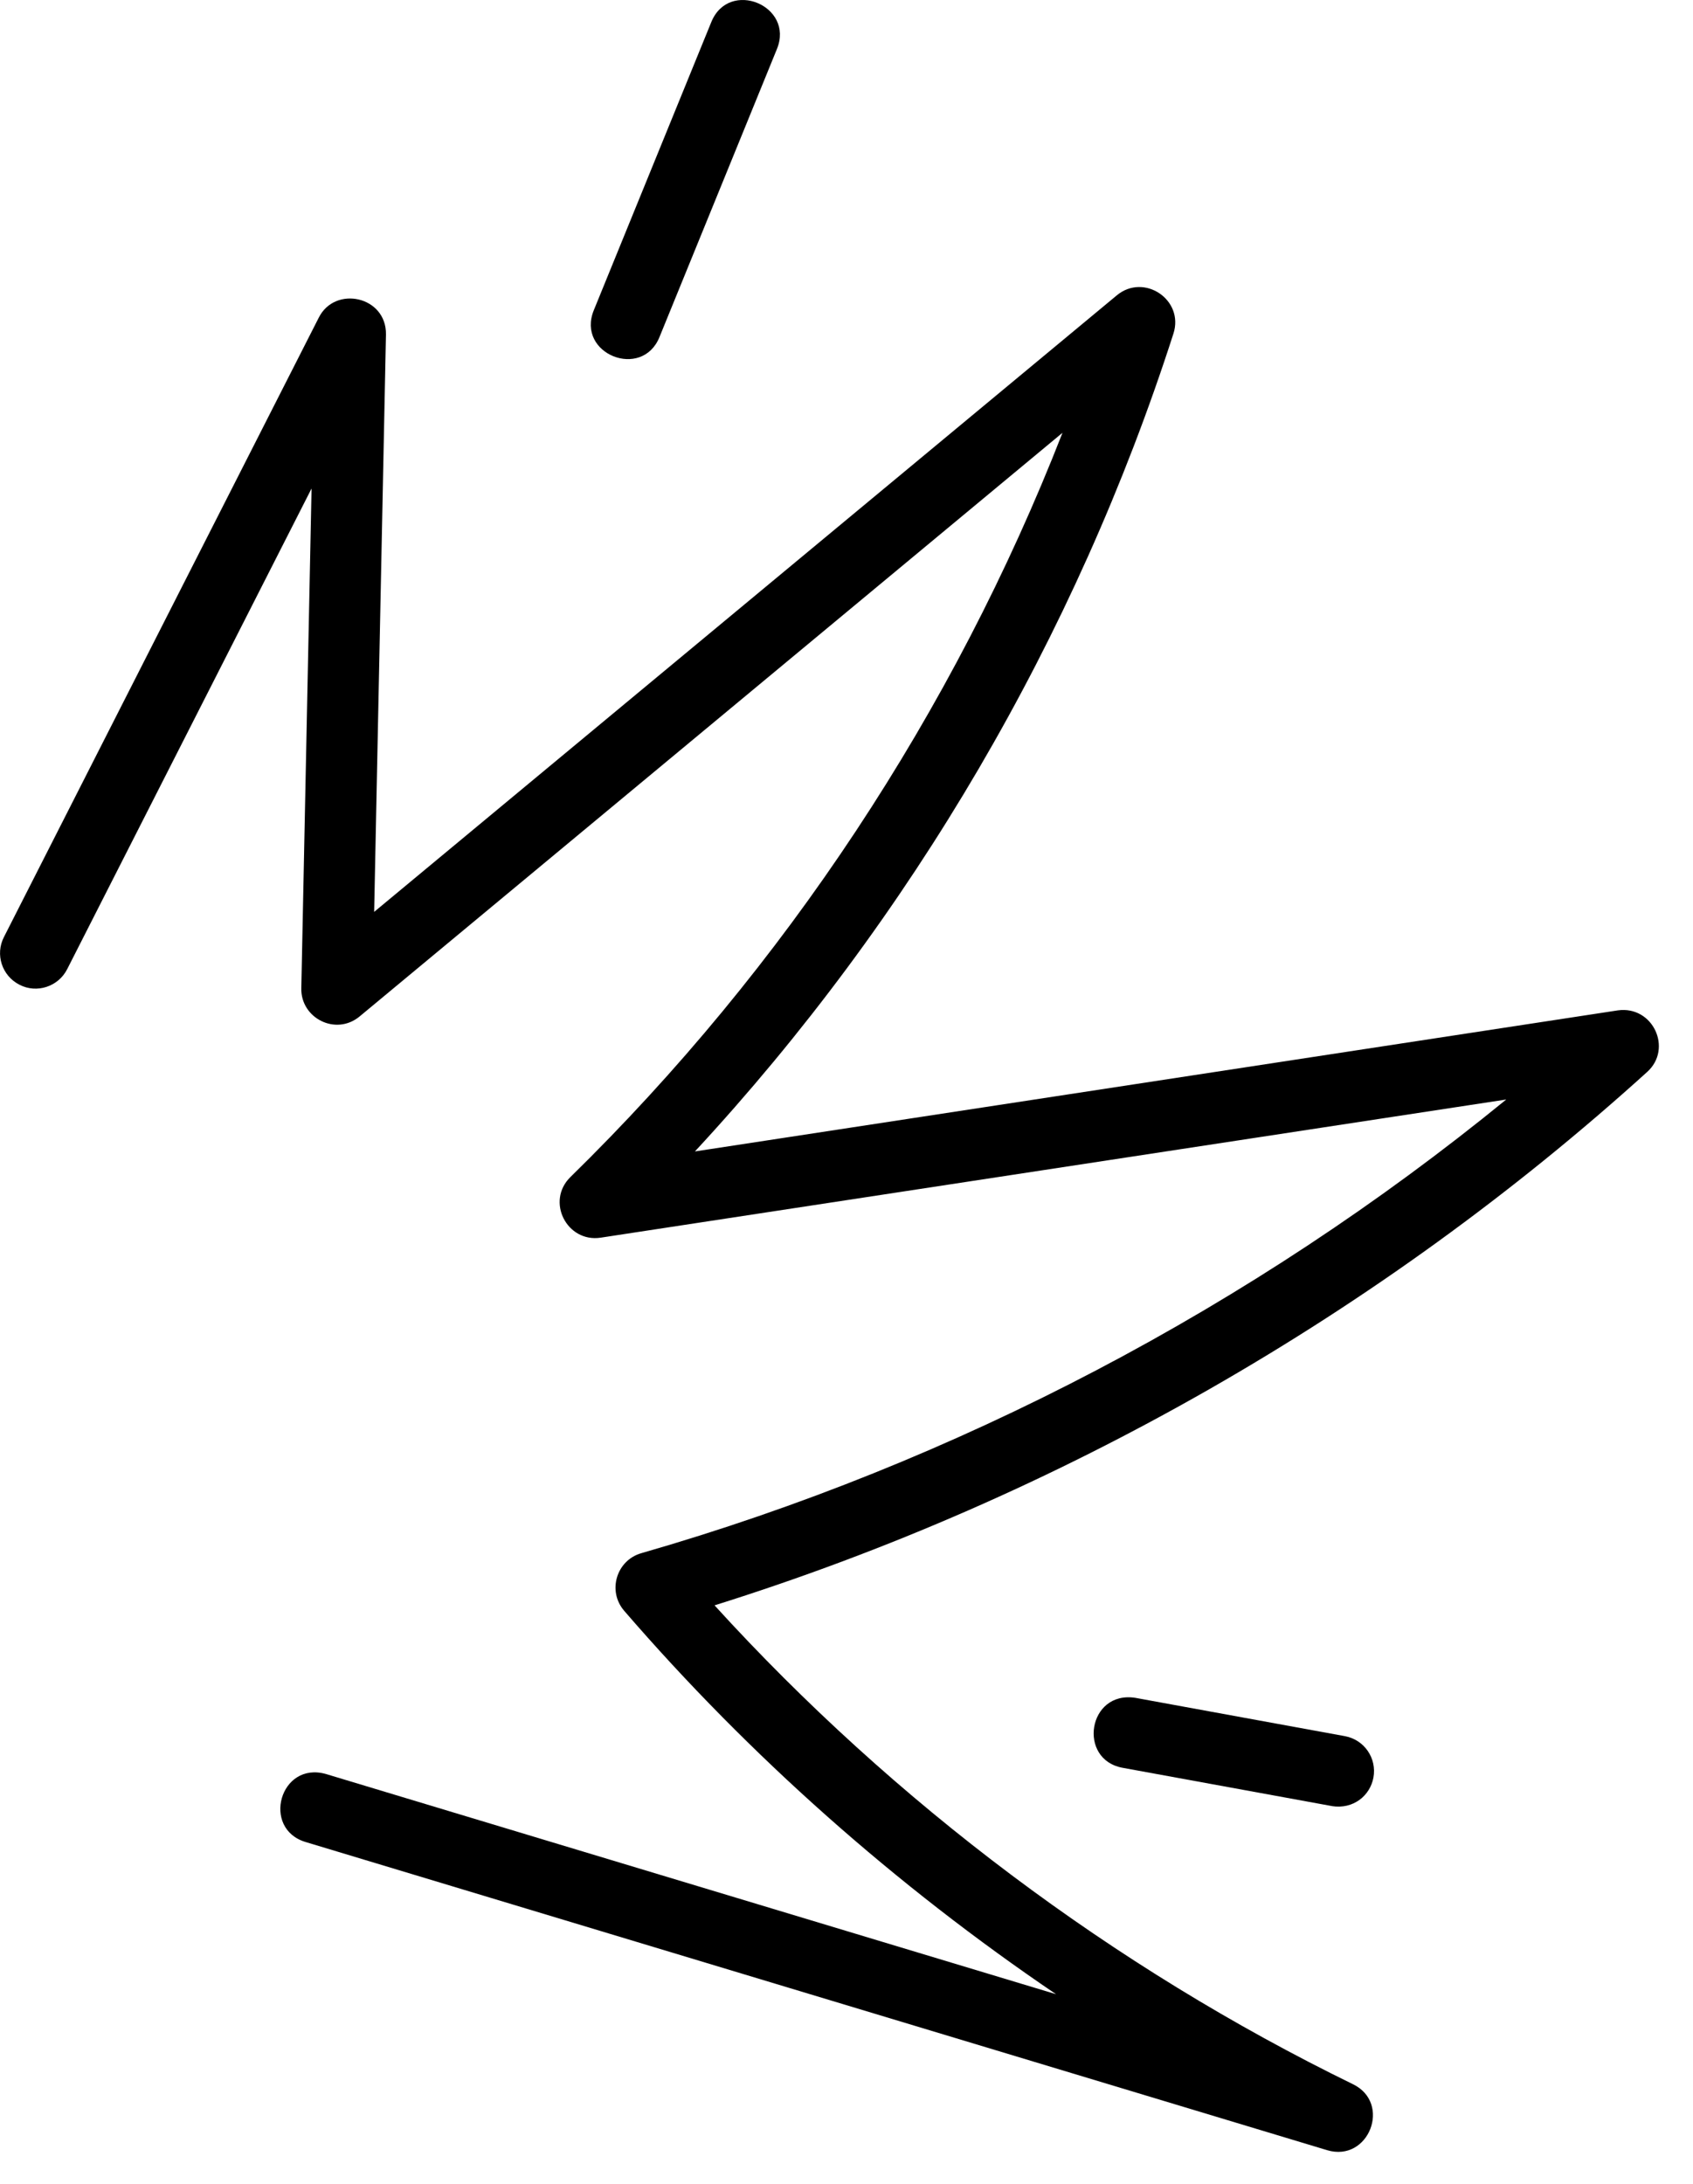<svg width="38" height="49" viewBox="0 0 38 49" fill="none" xmlns="http://www.w3.org/2000/svg">
<path d="M16.038 36.021C20.068 40.446 24.998 44.146 30.368 46.766C31.243 47.191 30.723 48.526 29.788 48.246L6.858 41.331C5.863 41.031 6.283 39.511 7.318 39.806L23.703 44.746C20.108 42.311 16.823 39.401 14.008 36.141C13.628 35.696 13.838 35.011 14.393 34.851C21.453 32.821 28.113 29.321 33.808 24.671L13.483 27.771C12.723 27.886 12.248 26.956 12.803 26.411C17.618 21.701 21.403 15.971 23.848 9.711L8.073 22.806C7.538 23.251 6.748 22.846 6.763 22.176L6.993 10.961L1.508 21.746C1.308 22.141 0.823 22.296 0.438 22.096C0.043 21.896 -0.112 21.416 0.088 21.026L7.153 7.131C7.518 6.396 8.678 6.646 8.663 7.506L8.398 20.461L25.068 6.626C25.678 6.121 26.583 6.726 26.338 7.486C24.148 14.291 20.458 20.591 15.598 25.836L36.313 22.671C37.103 22.561 37.548 23.531 36.973 24.051C30.978 29.481 23.763 33.601 16.038 36.021Z" fill="black"/>
<path d="M13.328 6.961L15.963 0.501C16.358 -0.484 17.838 0.126 17.438 1.101L14.803 7.561C14.413 8.531 12.928 7.946 13.328 6.961Z" fill="black"/>
<path d="M29.902 40.526L25.197 39.666C24.182 39.481 24.417 37.931 25.482 38.096L30.187 38.956C30.622 39.036 30.907 39.451 30.827 39.886C30.752 40.291 30.377 40.601 29.897 40.526H29.902Z" fill="black"/>
</svg>
